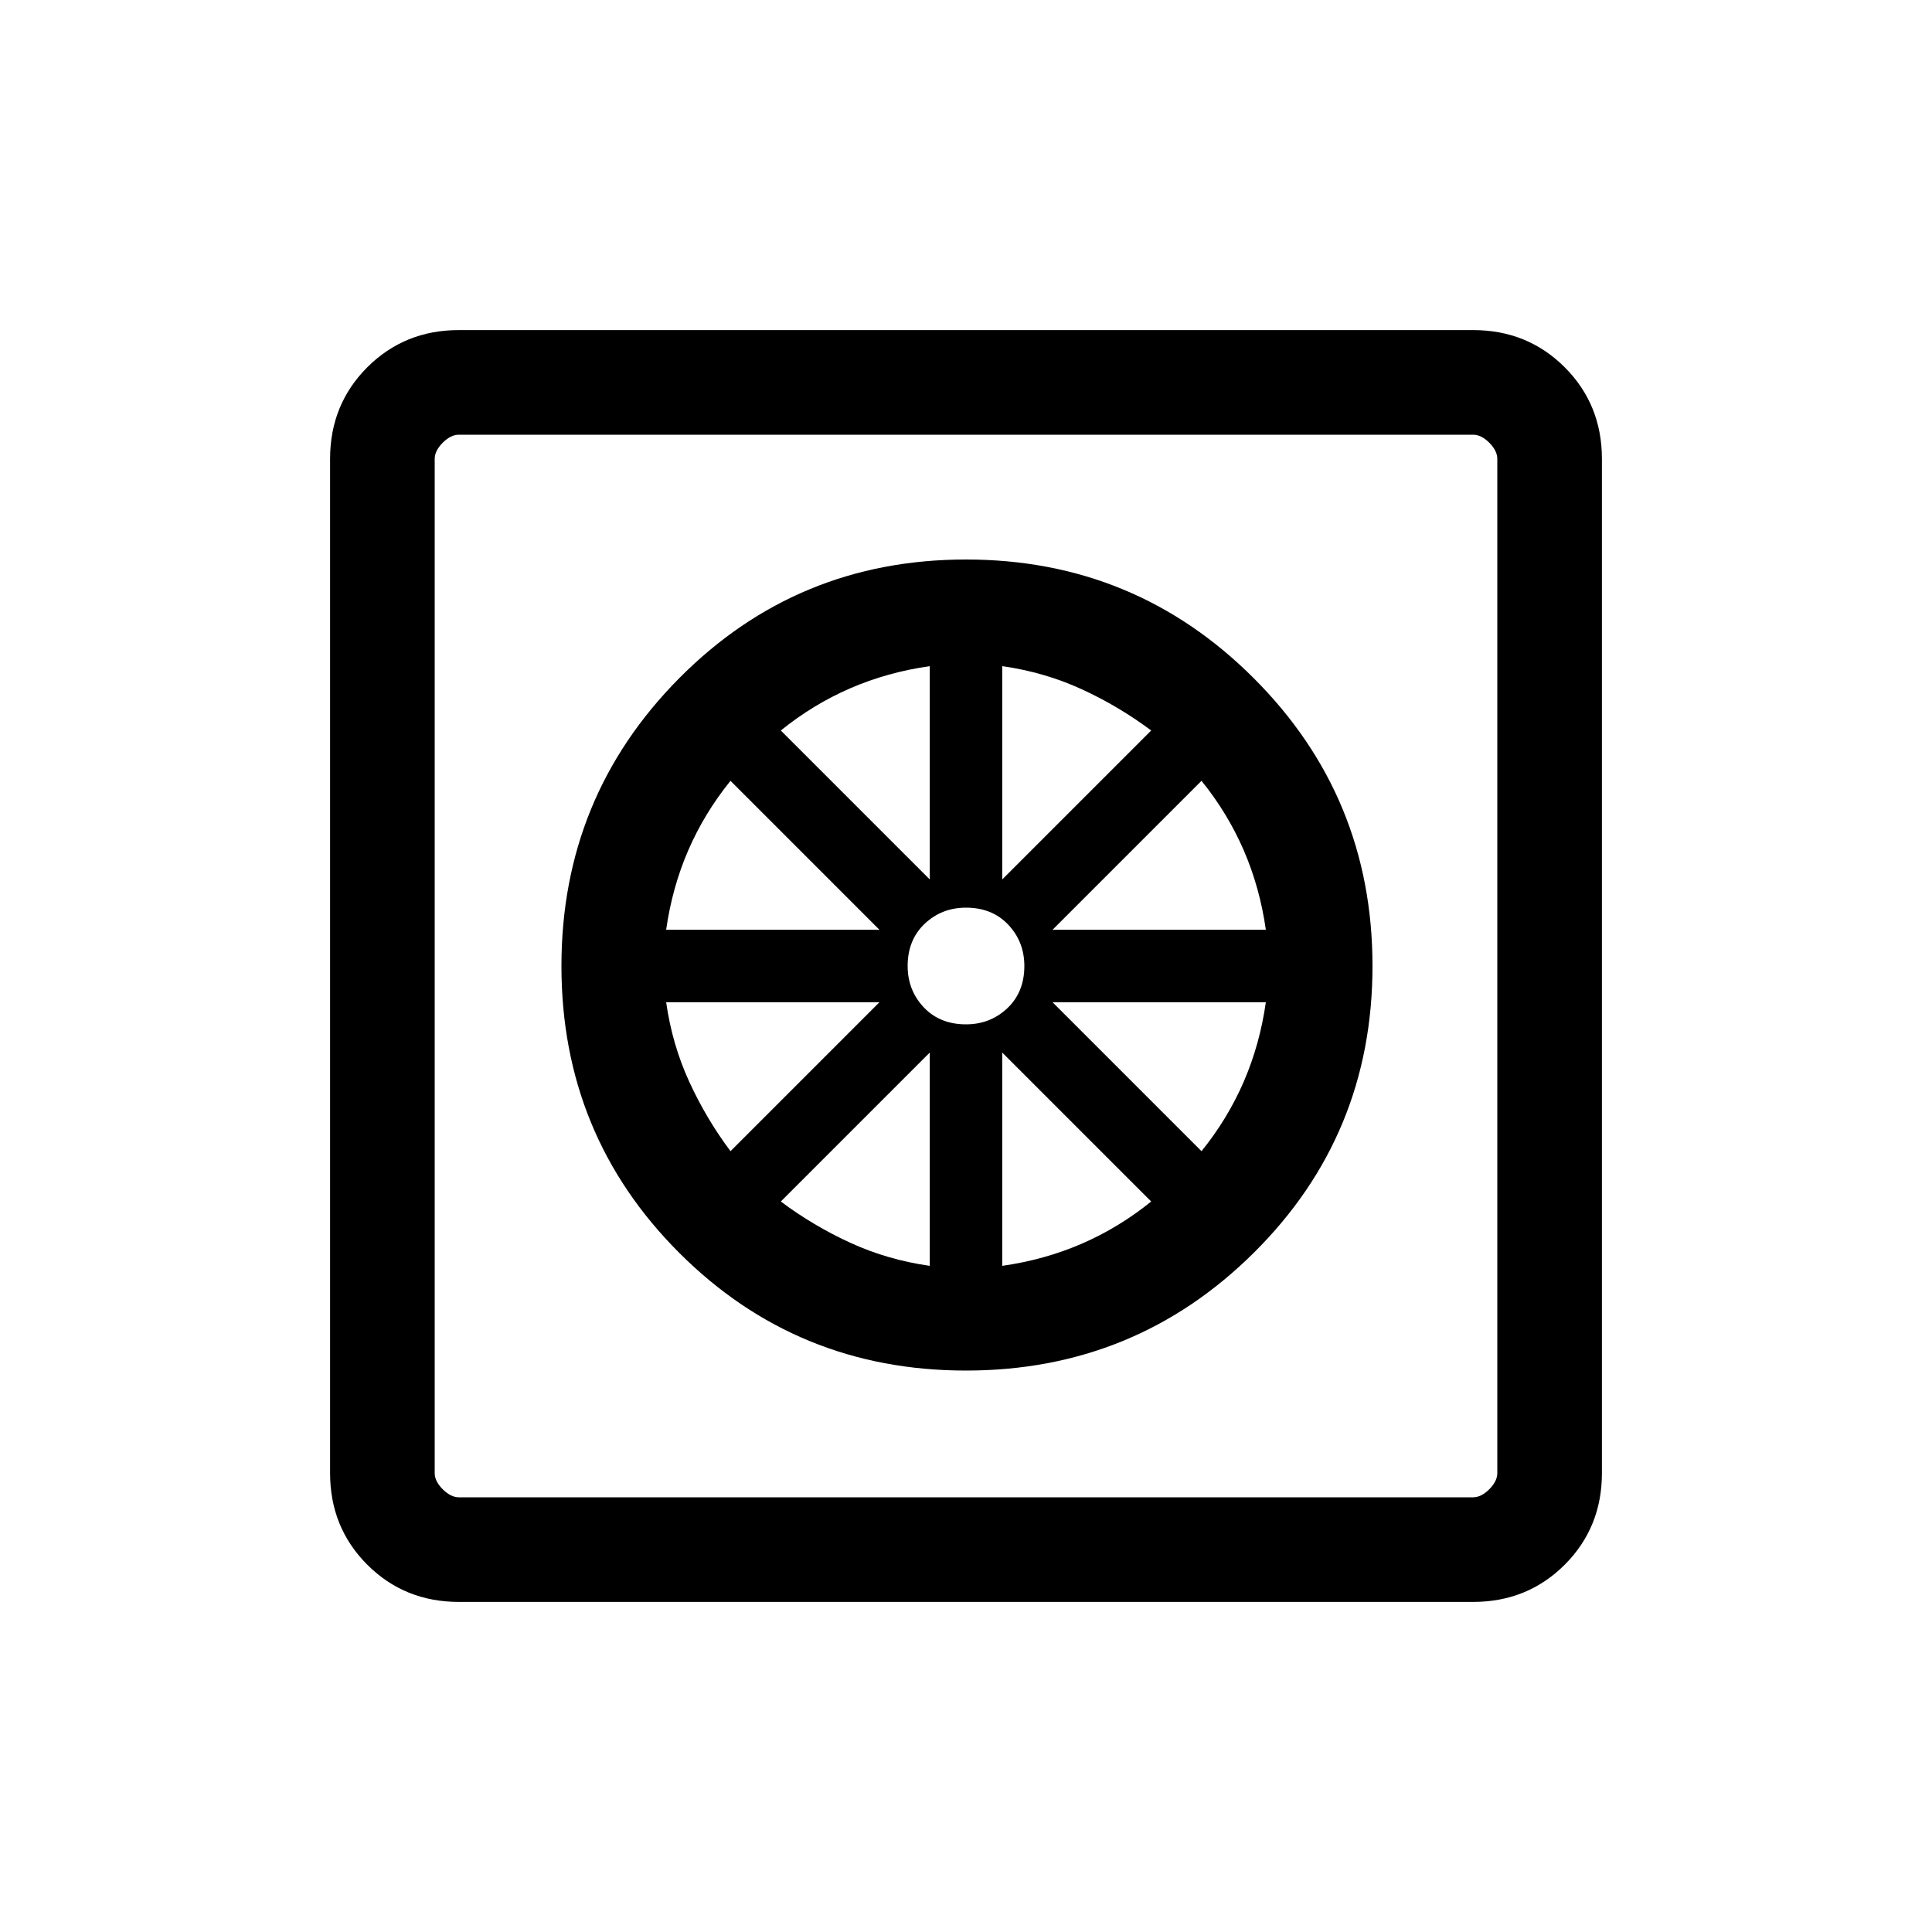 <svg xmlns="http://www.w3.org/2000/svg" viewBox="0 0 20 20"><path d="M10 14.188q-1.75 0-2.969-1.219Q5.812 11.75 5.812 10q0-1.75 1.219-2.979T10 5.792q1.75 0 2.979 1.229T14.208 10q0 1.75-1.229 2.969Q11.75 14.188 10 14.188Zm-.375-1.084v-2.208l-1.542 1.542q.334.25.719.427.386.177.823.239Zm.75 0q.437-.062.823-.229.385-.167.719-.437l-1.542-1.542Zm2.063-1.187q.27-.334.437-.719.167-.386.229-.823h-2.208Zm-1.542-2.292h2.208q-.062-.437-.229-.823-.167-.385-.437-.719Zm-.521-.521 1.542-1.542q-.334-.25-.719-.427-.386-.177-.823-.239Zm-.375 1.5q.25 0 .427-.166.177-.167.177-.438 0-.25-.166-.427-.167-.177-.438-.177-.25 0-.427.166-.177.167-.177.438 0 .25.166.427.167.177.438.177Zm-.375-1.5V6.896q-.437.062-.823.229-.385.167-.719.437Zm-2.729.521h2.208L7.562 8.083q-.27.334-.437.719-.167.386-.229.823Zm.666 2.292 1.542-1.542H6.896q.062.437.239.823.177.385.427.719ZM4.75 16.583q-.562 0-.948-.385-.385-.386-.385-.948V4.75q0-.562.385-.948.386-.385.948-.385h10.5q.562 0 .948.385.385.386.385.948v10.5q0 .562-.385.948-.386.385-.948.385Zm0-1.083h10.5q.083 0 .167-.083.083-.084.083-.167V4.75q0-.083-.083-.167-.084-.083-.167-.083H4.75q-.083 0-.167.083-.083.084-.083.167v10.5q0 .083.083.167.084.083.167.083Zm-.25-11v11-11Z"/></svg>
